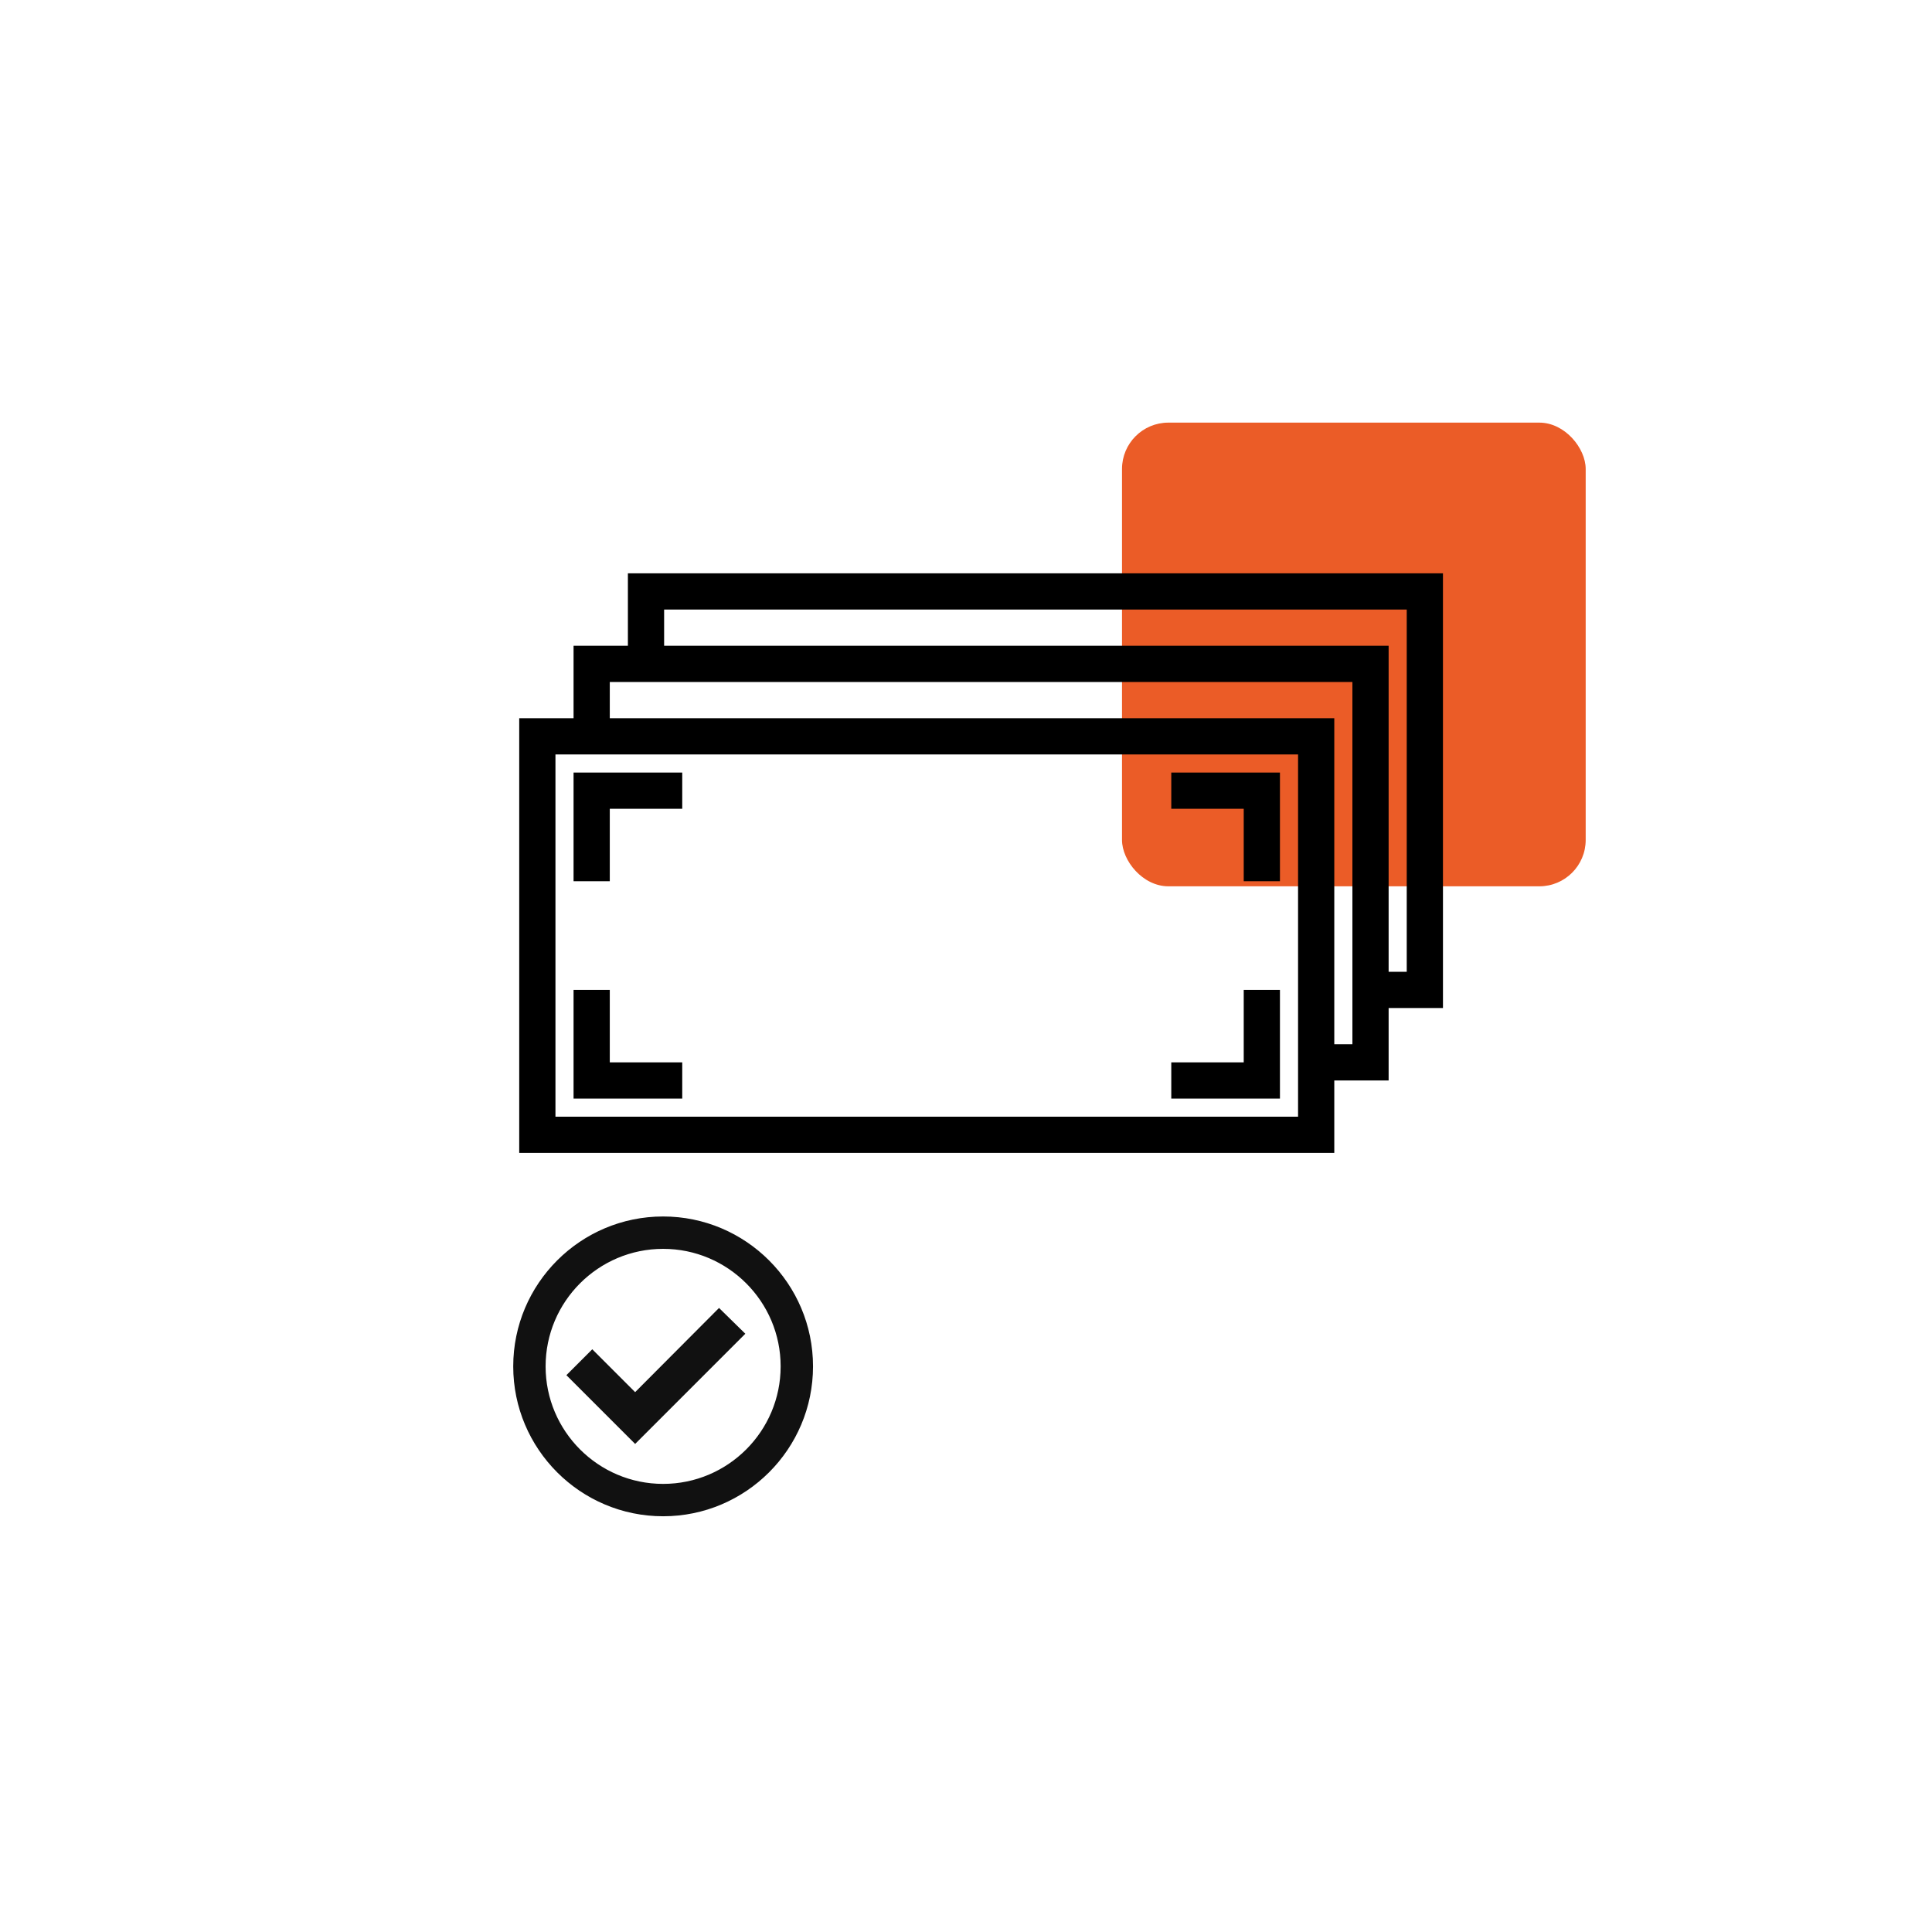 <svg xmlns="http://www.w3.org/2000/svg" width="160" height="160" viewBox="0 0 160 160">
    <g fill="none" fill-rule="evenodd" transform="translate(43 35)">
        <rect width="38.4" height="38.4" x="49.92" fill="#EB5C27" rx="3.84"/>
        <g fill-rule="nonzero">
            <g fill="#000">
                <path d="M67.5 42H72v-6h4.5V0H9v6H4.5v6H0v36h67.5v-6zM12 3h61.5v30H72V6H12V3zM7.5 9H69v30h-1.5V12h-60V9zm57 36H3V15h61.5v30z" transform="translate(0 12.48)"/>
                <path d="M4.5 25.5L7.5 25.5 7.5 19.5 13.5 19.5 13.5 16.5 4.5 16.5zM54 19.5L60 19.5 60 25.5 63 25.5 63 16.5 54 16.5zM7.5 34.5L4.5 34.5 4.5 43.5 13.5 43.5 13.5 40.5 7.5 40.5zM60 40.5L54 40.5 54 43.5 63 43.5 63 34.5 60 34.5z" transform="translate(0 12.48)"/>
            </g>
            <g fill="#111" stroke="#111" stroke-width="1.241">
                <path d="M11.917.124C5.412.124.124 5.412.124 11.917c0 6.505 5.288 11.793 11.793 11.793 6.505 0 11.793-5.288 11.793-11.793C23.71 5.412 18.422.124 11.917.124zm0 22.146c-5.71 0-10.353-4.642-10.353-10.353 0-5.71 4.643-10.353 10.353-10.353S22.27 6.207 22.27 11.917 17.628 22.27 11.917 22.27z" transform="translate(0 12.48) translate(0 53.76)"/>
                <path d="M9.6 14.93L6.05 11.379 4.783 12.646 9.6 17.462 17.843 9.219 16.552 7.953z" transform="translate(0 12.48) translate(0 53.76)"/>
            </g>
        </g>
    </g>
</svg>
